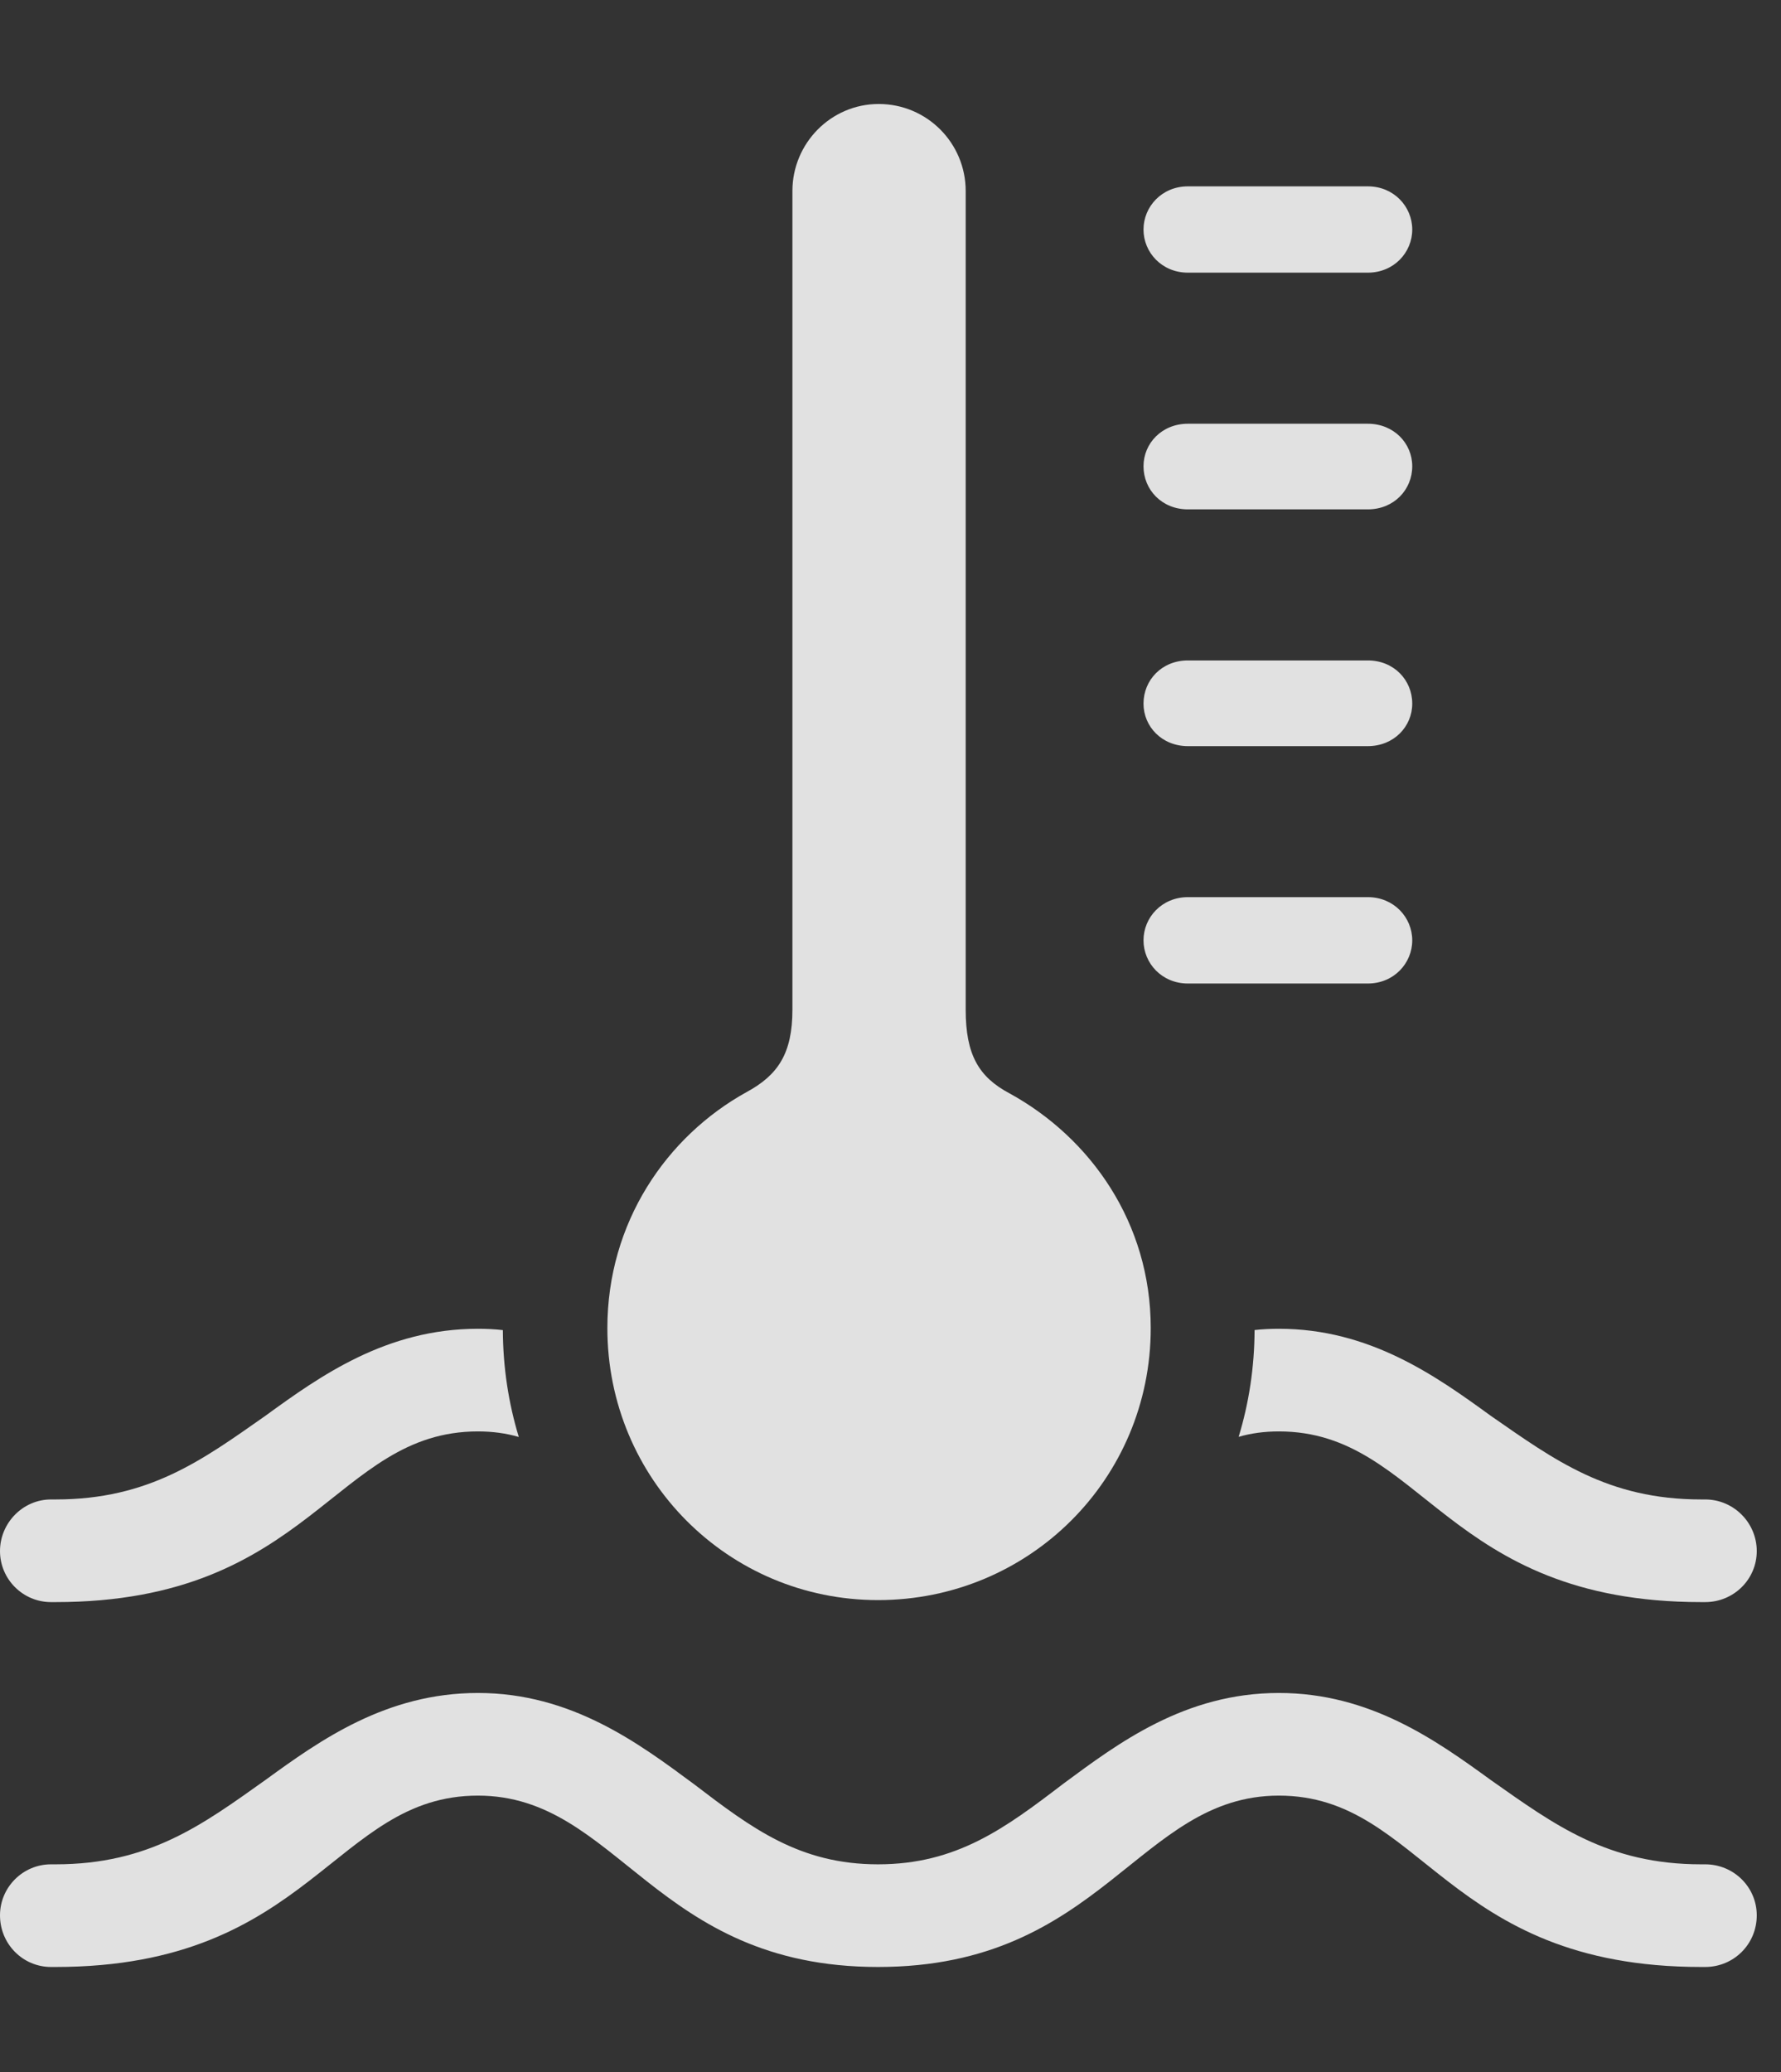 <?xml version="1.0" encoding="UTF-8"?>
<!--Generator: Apple Native CoreSVG 232.5-->
<!DOCTYPE svg
PUBLIC "-//W3C//DTD SVG 1.1//EN"
       "http://www.w3.org/Graphics/SVG/1.1/DTD/svg11.dtd">
<svg version="1.1" xmlns="http://www.w3.org/2000/svg" xmlns:xlink="http://www.w3.org/1999/xlink" width="26.602" height="30.947">
 <rect width="100%" height="100%" fill="#333333" stroke="none"/>
 <g>
  <rect height="30.947" opacity="0" width="26.602" x="0" y="0"/>
  <path d="M22.266 26.582C23.223 27.256 24.014 27.842 25.41 27.842L25.469 27.842C25.898 27.842 26.24 28.184 26.24 28.604C26.24 29.033 25.898 29.375 25.469 29.375L25.41 29.375C21.582 29.375 21.25 26.816 19.102 26.816C17.002 26.816 16.465 29.375 13.115 29.375C9.775 29.375 9.238 26.816 7.139 26.816C4.99 26.816 4.648 29.375 0.83 29.375L0.762 29.375C0.342 29.375 0 29.033 0 28.604C0 28.184 0.342 27.842 0.762 27.842L0.83 27.842C2.227 27.842 3.018 27.256 3.965 26.582C4.785 25.986 5.771 25.283 7.139 25.283C8.535 25.283 9.541 26.035 10.361 26.641C11.23 27.305 11.943 27.842 13.115 27.842C14.287 27.842 15.01 27.305 15.879 26.641C16.699 26.035 17.695 25.283 19.102 25.283C20.459 25.283 21.445 25.986 22.266 26.582ZM7.511 19.864C7.513 20.42 7.596 20.956 7.749 21.46C7.562 21.405 7.359 21.377 7.139 21.377C4.99 21.377 4.648 23.926 0.83 23.926L0.762 23.926C0.342 23.926 0 23.584 0 23.164C0 22.744 0.342 22.393 0.762 22.393L0.83 22.393C2.227 22.393 3.018 21.807 3.965 21.143C4.785 20.547 5.771 19.844 7.139 19.844C7.266 19.844 7.391 19.85 7.511 19.864ZM22.266 21.143C23.223 21.807 24.014 22.393 25.41 22.393L25.469 22.393C25.898 22.393 26.24 22.744 26.24 23.164C26.24 23.584 25.898 23.926 25.469 23.926L25.41 23.926C21.582 23.926 21.25 21.377 19.102 21.377C18.886 21.377 18.686 21.404 18.501 21.458C18.655 20.954 18.737 20.418 18.739 19.863C18.856 19.85 18.977 19.844 19.102 19.844C20.459 19.844 21.445 20.547 22.266 21.143Z" fill="#ffffff" fill-opacity="0.85"/>
  <path d="M13.115 23.896C15.371 23.896 17.188 22.09 17.188 19.834C17.188 18.262 16.289 16.992 15.078 16.328C14.619 16.084 14.424 15.752 14.424 15.078L14.424 2.852C14.424 2.139 13.848 1.553 13.125 1.553C12.412 1.553 11.836 2.139 11.836 2.852L11.836 15.078C11.836 15.732 11.621 16.055 11.152 16.309C9.951 16.973 9.072 18.262 9.072 19.834C9.072 22.09 10.879 23.896 13.115 23.896ZM17.744 4.072L20.43 4.072C20.82 4.072 21.094 3.77 21.094 3.428C21.094 3.086 20.82 2.783 20.43 2.783L17.744 2.783C17.354 2.783 17.08 3.086 17.08 3.428C17.08 3.77 17.354 4.072 17.744 4.072ZM17.744 7.607L20.43 7.607C20.82 7.607 21.094 7.314 21.094 6.963C21.094 6.621 20.82 6.328 20.43 6.328L17.744 6.328C17.354 6.328 17.08 6.621 17.08 6.963C17.08 7.314 17.354 7.607 17.744 7.607ZM17.744 11.143L20.43 11.143C20.82 11.143 21.094 10.85 21.094 10.508C21.094 10.156 20.82 9.863 20.43 9.863L17.744 9.863C17.354 9.863 17.08 10.156 17.08 10.508C17.08 10.85 17.354 11.143 17.744 11.143ZM17.744 14.688L20.43 14.688C20.82 14.688 21.094 14.385 21.094 14.043C21.094 13.701 20.82 13.398 20.43 13.398L17.744 13.398C17.354 13.398 17.08 13.701 17.08 14.043C17.08 14.385 17.354 14.688 17.744 14.688Z" fill="#ffffff" fill-opacity="0.85"/>
 </g>
</svg>
